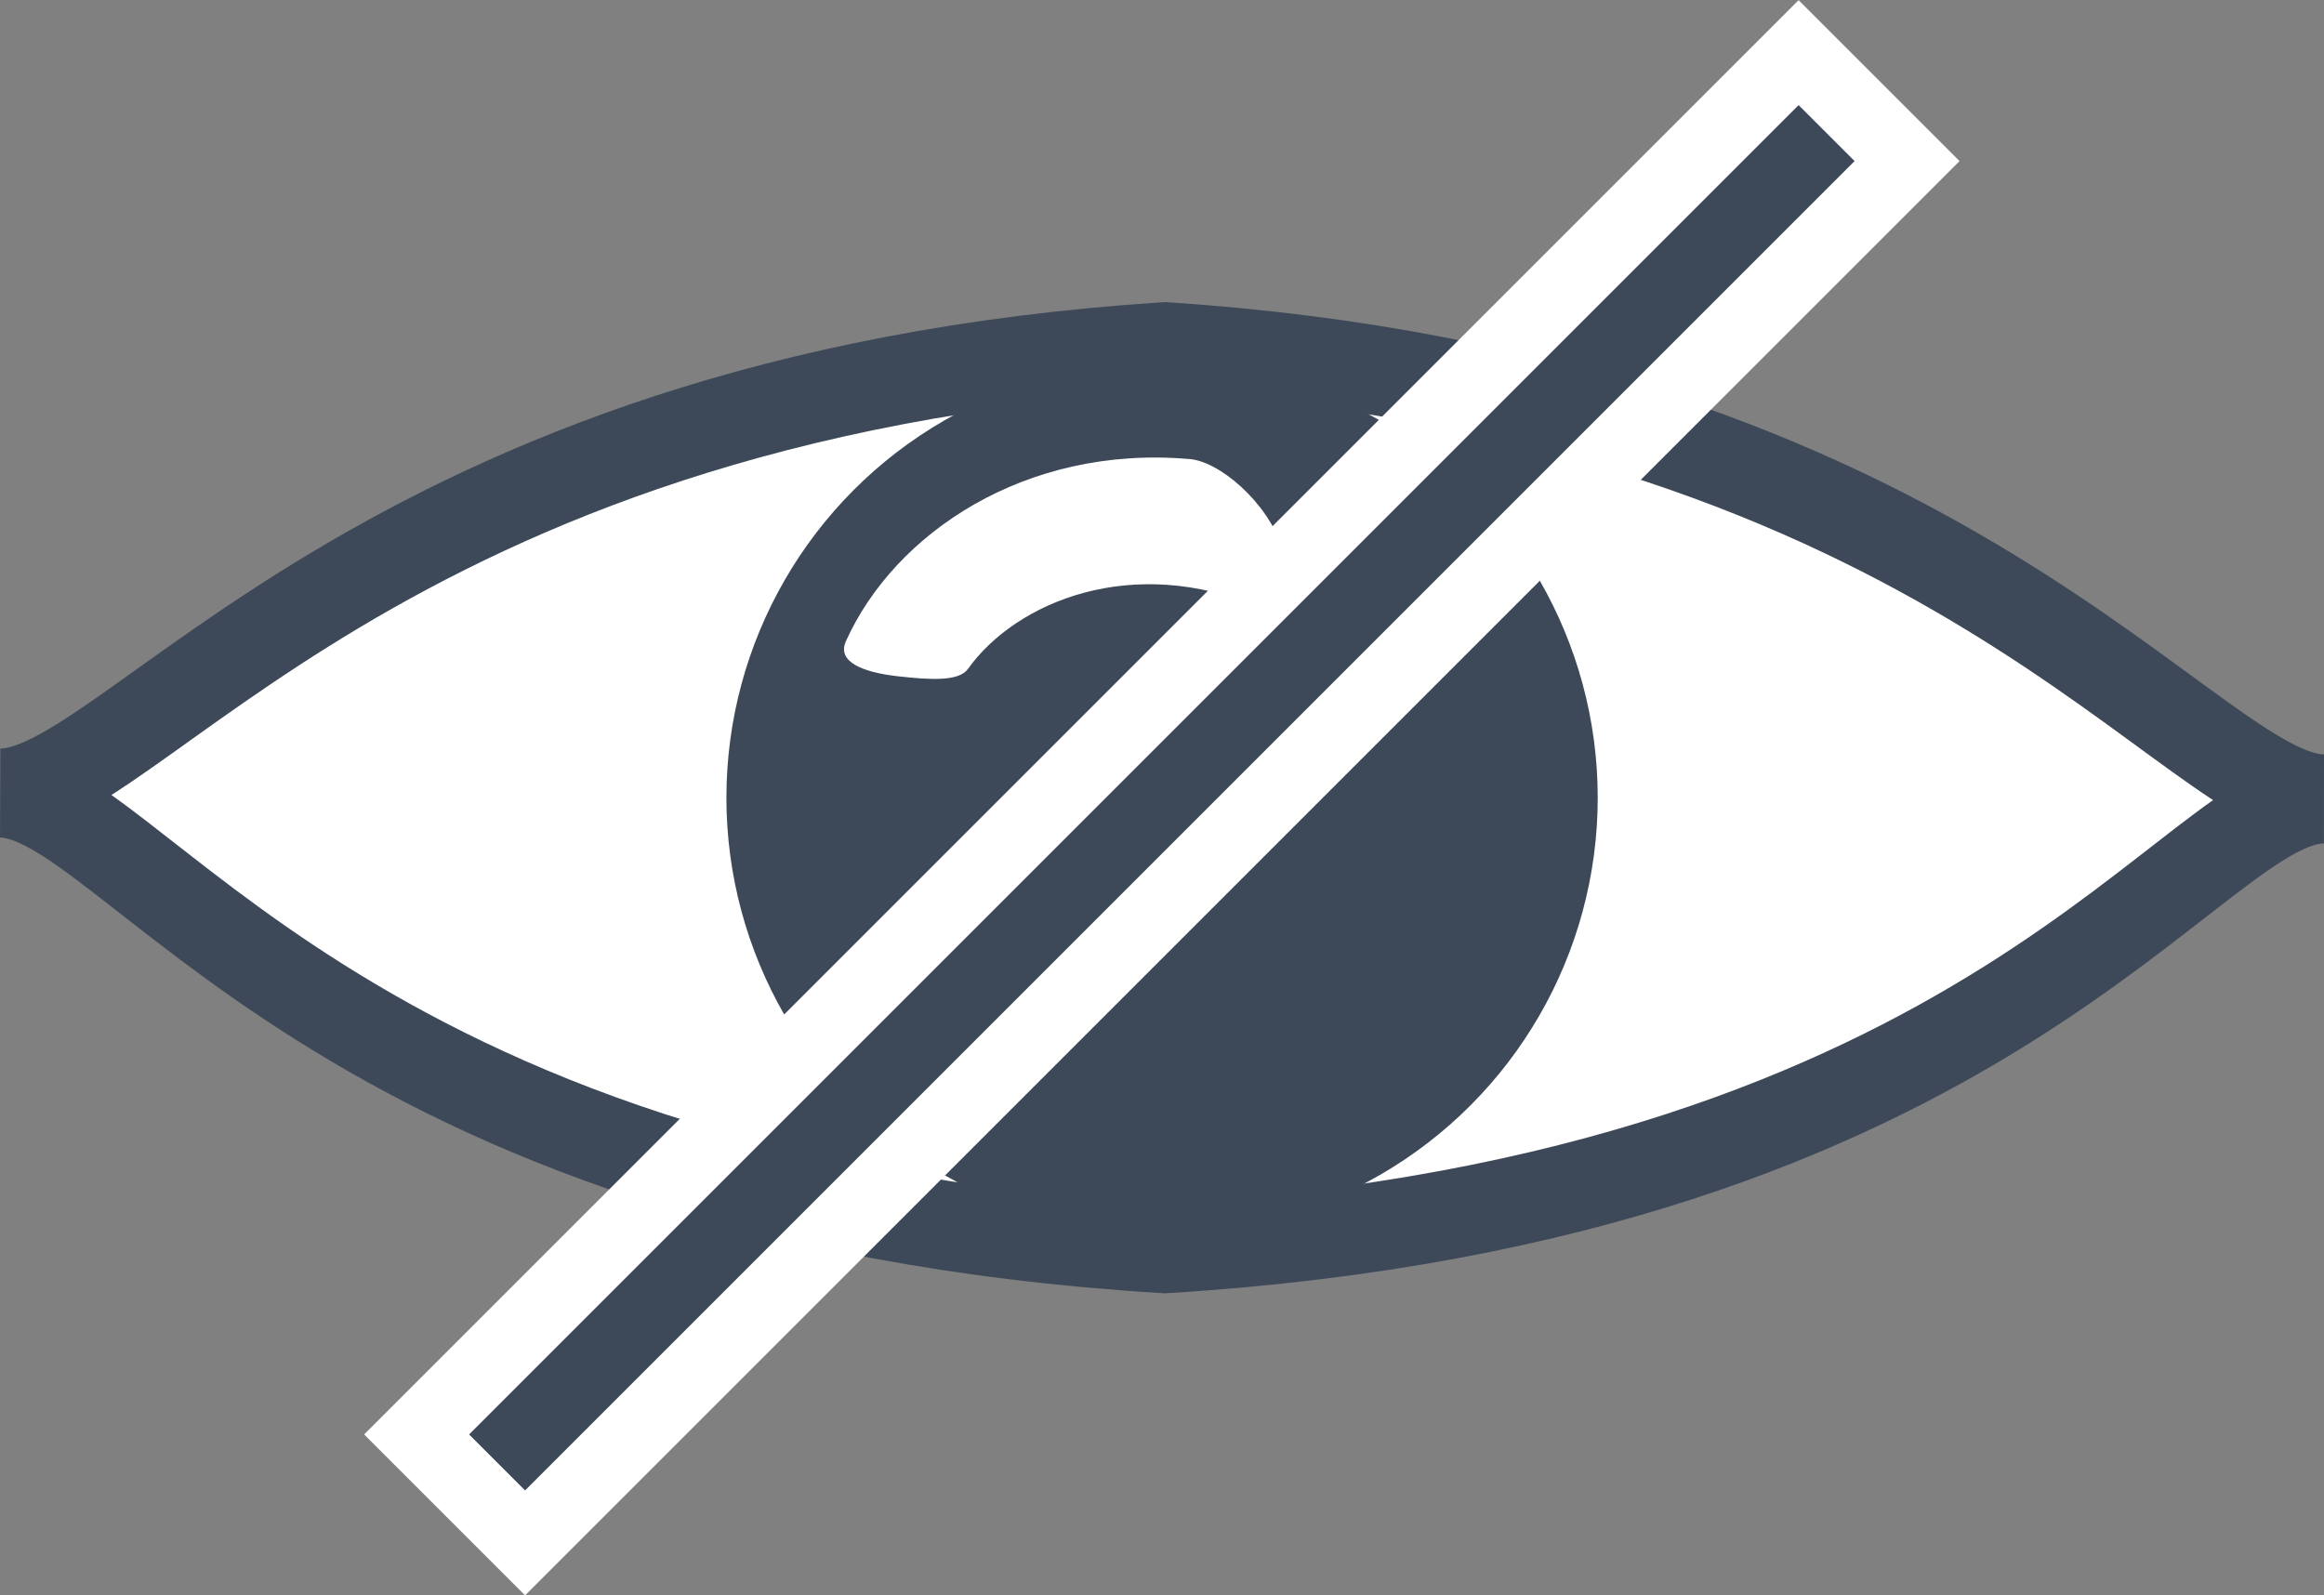 <?xml version="1.0" encoding="utf-8"?>
<!-- Generator: YourMum 4.2.0, SVG Export Plug-In . SVG Version: 6.00 Build 0)  -->
<svg xmlns="http://www.w3.org/2000/svg" xmlns:xlink="http://www.w3.org/1999/xlink" version="1.1" id="Capa_1" x="0px" y="0px" viewBox="0 0 313.083 214.96" style="enable-background:new 0 0 313.083 214.96;" xml:space="preserve" overflow="visible" zoomAndPan="disable">
<rect x="0" y="0" width="313.083" height="214.96" fill="#808080" stroke="none"/>
<path fill="#FFFFFF" stroke="#3D4959" stroke-width="12" d="M0.024,106.852c17.718,0.07,50.932-53.256,156.881-60.135
	c105.863,6.879,138.45,60.907,156.173,60.925c-17.723-0.018-44.041,53.724-156.173,60.603
	C44.689,161.365,17.742,106.922,0.024,106.852z"/>
<circle fill="#3D4959" stroke="#3D4959" stroke-width="12" cx="156.551" cy="107.48" r="52.691"/>
	<path fill="#FFFFFF" d="M172.728,73.776c2.093,6.189-0.021,9.497-3.006,8.083c-17.091-7.273-32.82-0.852-39.35,8.304
		c-1.24,1.648-4.92,1.46-9.519,0.942l0,0c-4.543-0.529-8.149-1.896-6.895-4.708c6.563-14.585,24.205-26.425,46.148-24.558
		C164.162,62.047,170.676,67.571,172.728,73.776L172.728,73.776z"/>
<rect x="24.884" y="97.147" transform="matrix(0.707 -0.707 0.707 0.707 -30.148 142.178)" fill="#3D4959" stroke="#FFFFFF" stroke-width="10" width="263.332" height="20.666"/>
</svg>
